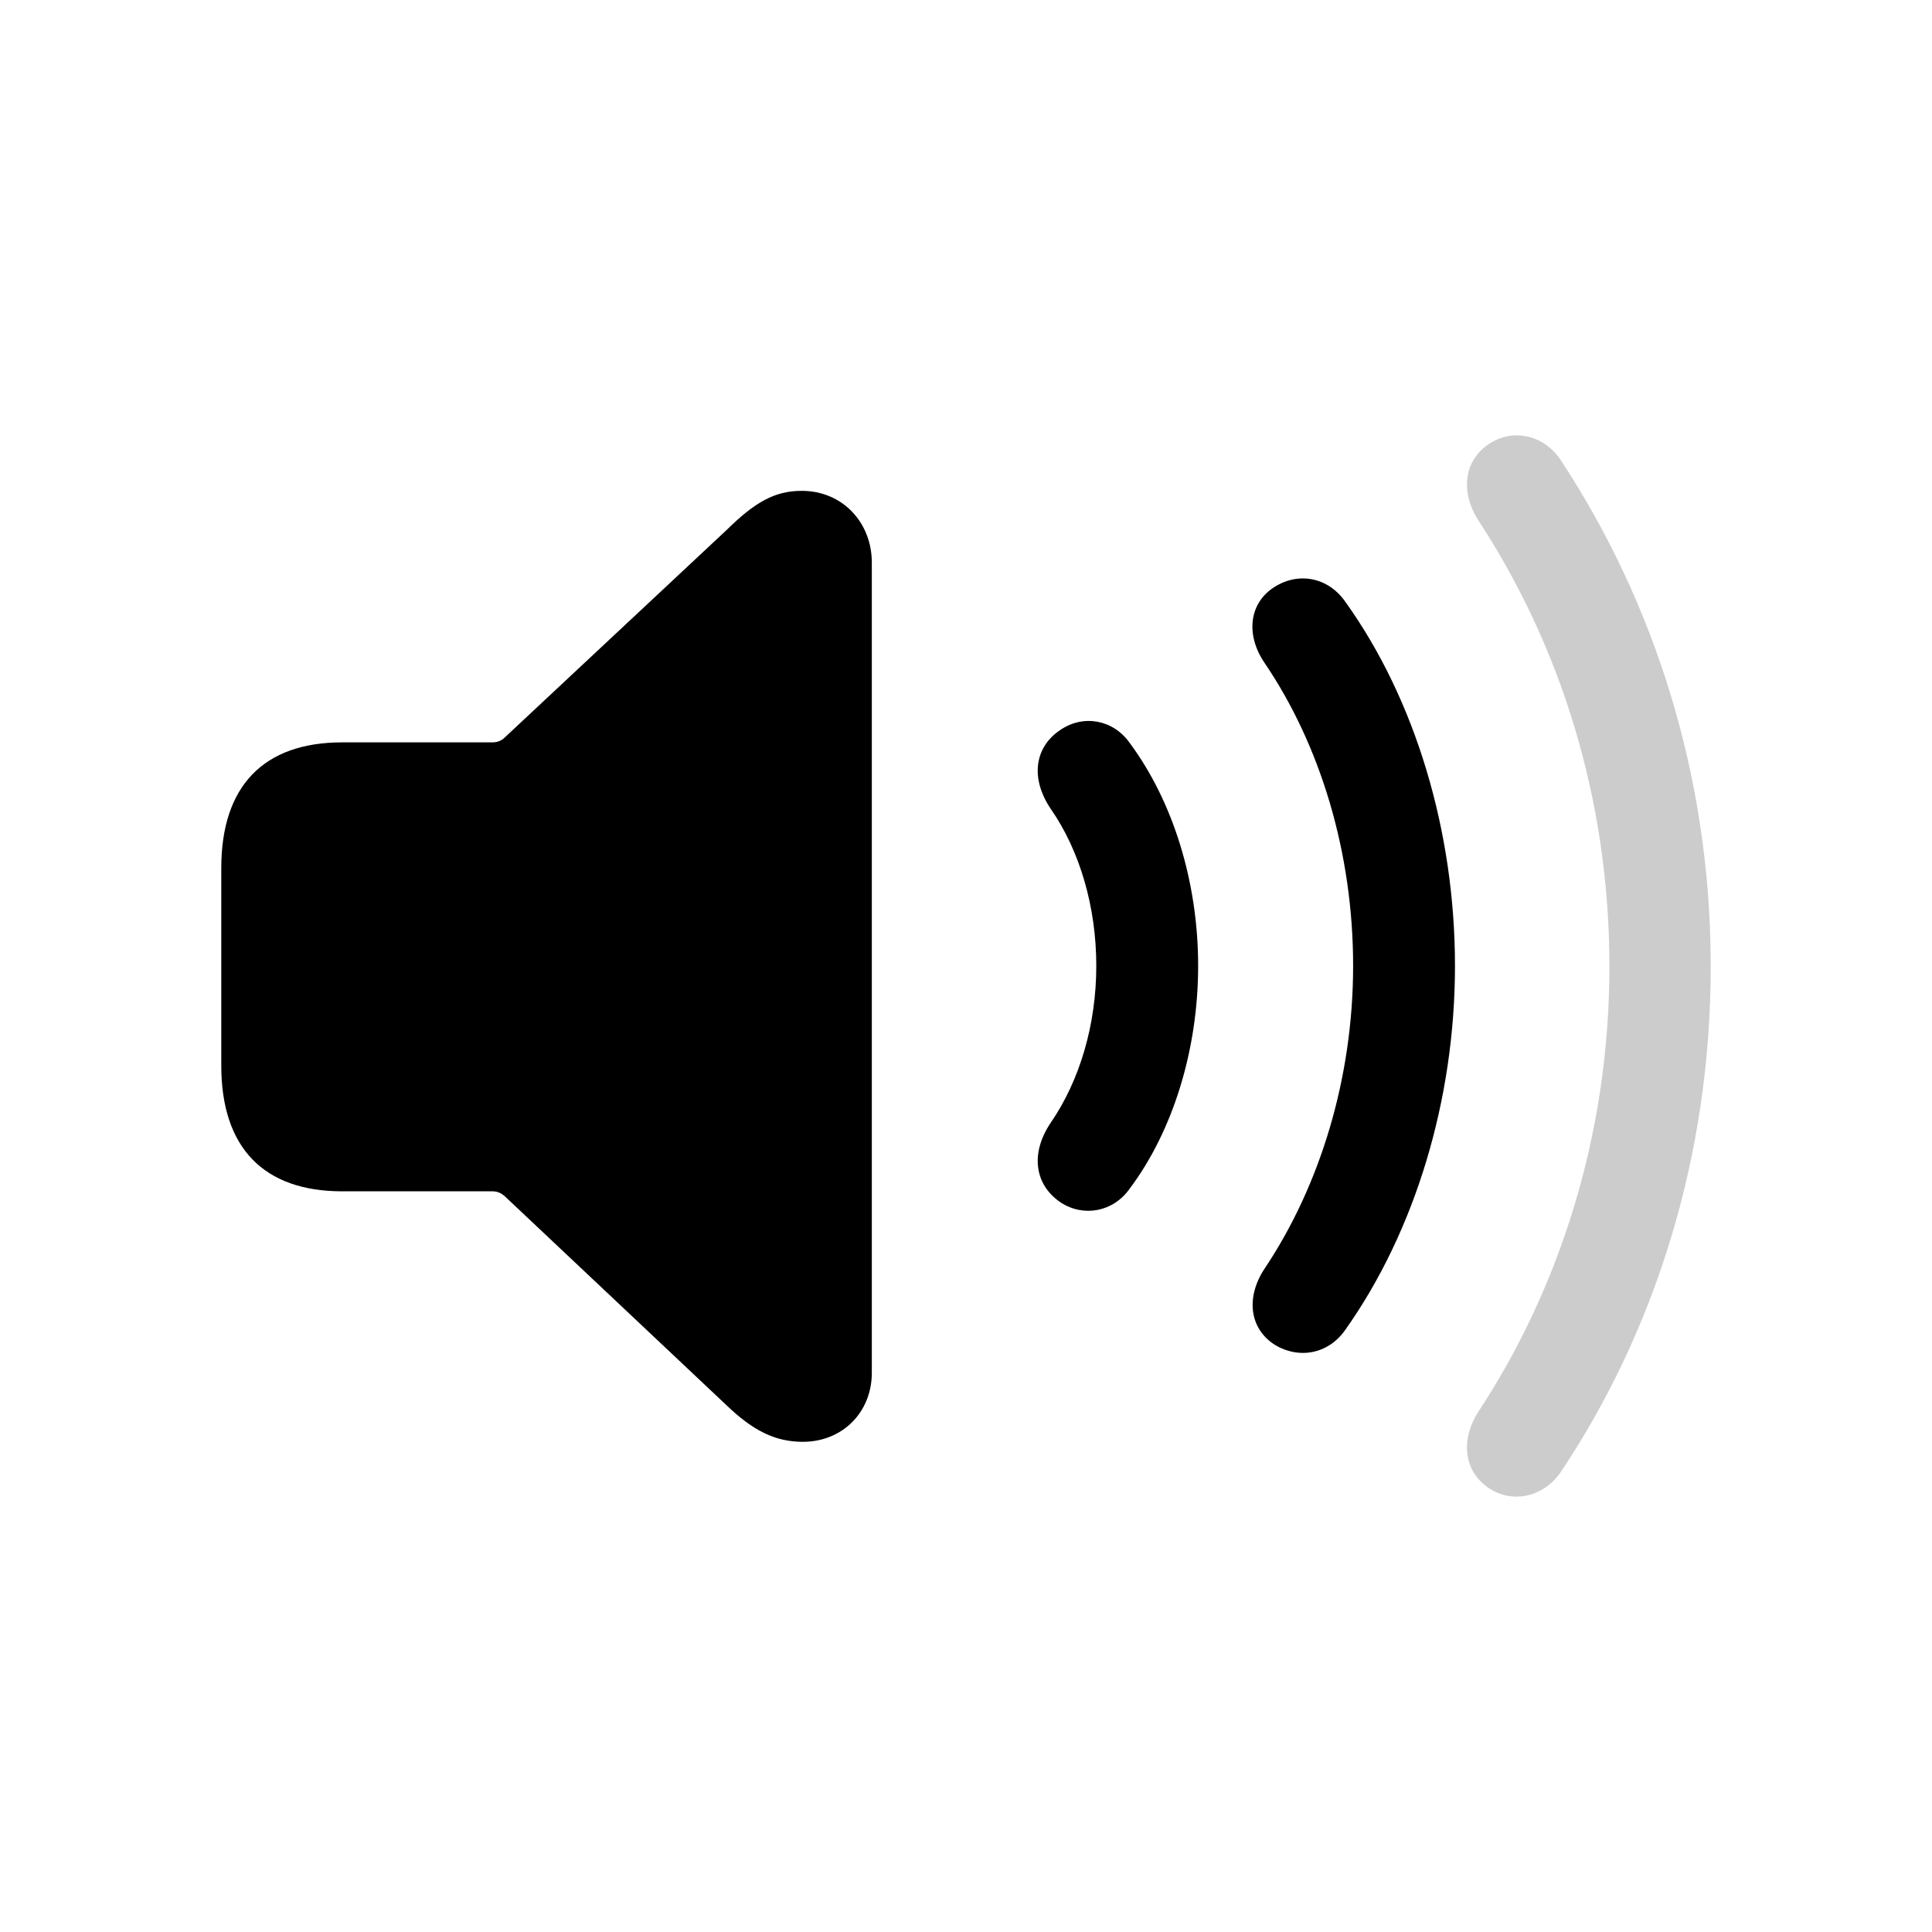 <svg width="32" height="32" viewBox="0 0 32 32" fill="none" xmlns="http://www.w3.org/2000/svg">
<path d="M13.297 23.881C13.957 23.881 14.44 23.388 14.44 22.738V9.317C14.44 8.658 13.957 8.13 13.28 8.13C12.832 8.13 12.506 8.315 12.032 8.781L8.358 12.217C8.305 12.27 8.235 12.296 8.156 12.296H5.668C4.368 12.296 3.665 13.017 3.665 14.38V17.649C3.665 19.011 4.368 19.732 5.668 19.732H8.156C8.235 19.732 8.296 19.758 8.358 19.811L12.032 23.274C12.471 23.696 12.84 23.881 13.297 23.881Z" fill="currentColor"/>
<path d="M17.569 19.917C17.947 20.163 18.439 20.075 18.711 19.688C19.423 18.739 19.845 17.394 19.845 15.997C19.845 14.599 19.423 13.263 18.711 12.305C18.439 11.919 17.947 11.831 17.569 12.086C17.138 12.367 17.059 12.885 17.402 13.395C17.885 14.089 18.158 15.021 18.158 15.997C18.158 16.972 17.885 17.895 17.402 18.598C17.059 19.108 17.138 19.627 17.569 19.917Z" fill="currentColor"/>
<path d="M21.111 22.272C21.515 22.518 22.007 22.43 22.289 22.017C23.431 20.4 24.099 18.229 24.099 15.997C24.099 13.764 23.44 11.585 22.289 9.976C22.007 9.563 21.515 9.466 21.111 9.721C20.689 9.985 20.627 10.512 20.944 10.978C21.875 12.349 22.412 14.133 22.412 15.997C22.412 17.851 21.867 19.635 20.944 21.015C20.636 21.481 20.689 22 21.111 22.272Z" fill="currentColor"/>
<path d="M24.67 24.654C25.057 24.909 25.576 24.794 25.857 24.373C27.404 22.052 28.335 19.169 28.335 16.006C28.335 12.833 27.386 9.959 25.857 7.63C25.576 7.199 25.057 7.093 24.67 7.348C24.248 7.621 24.187 8.139 24.477 8.605C25.822 10.653 26.657 13.193 26.657 16.006C26.657 18.8 25.822 21.358 24.477 23.397C24.187 23.863 24.248 24.381 24.67 24.654Z" fill="currentColor" opacity="0.2"/>
</svg>
